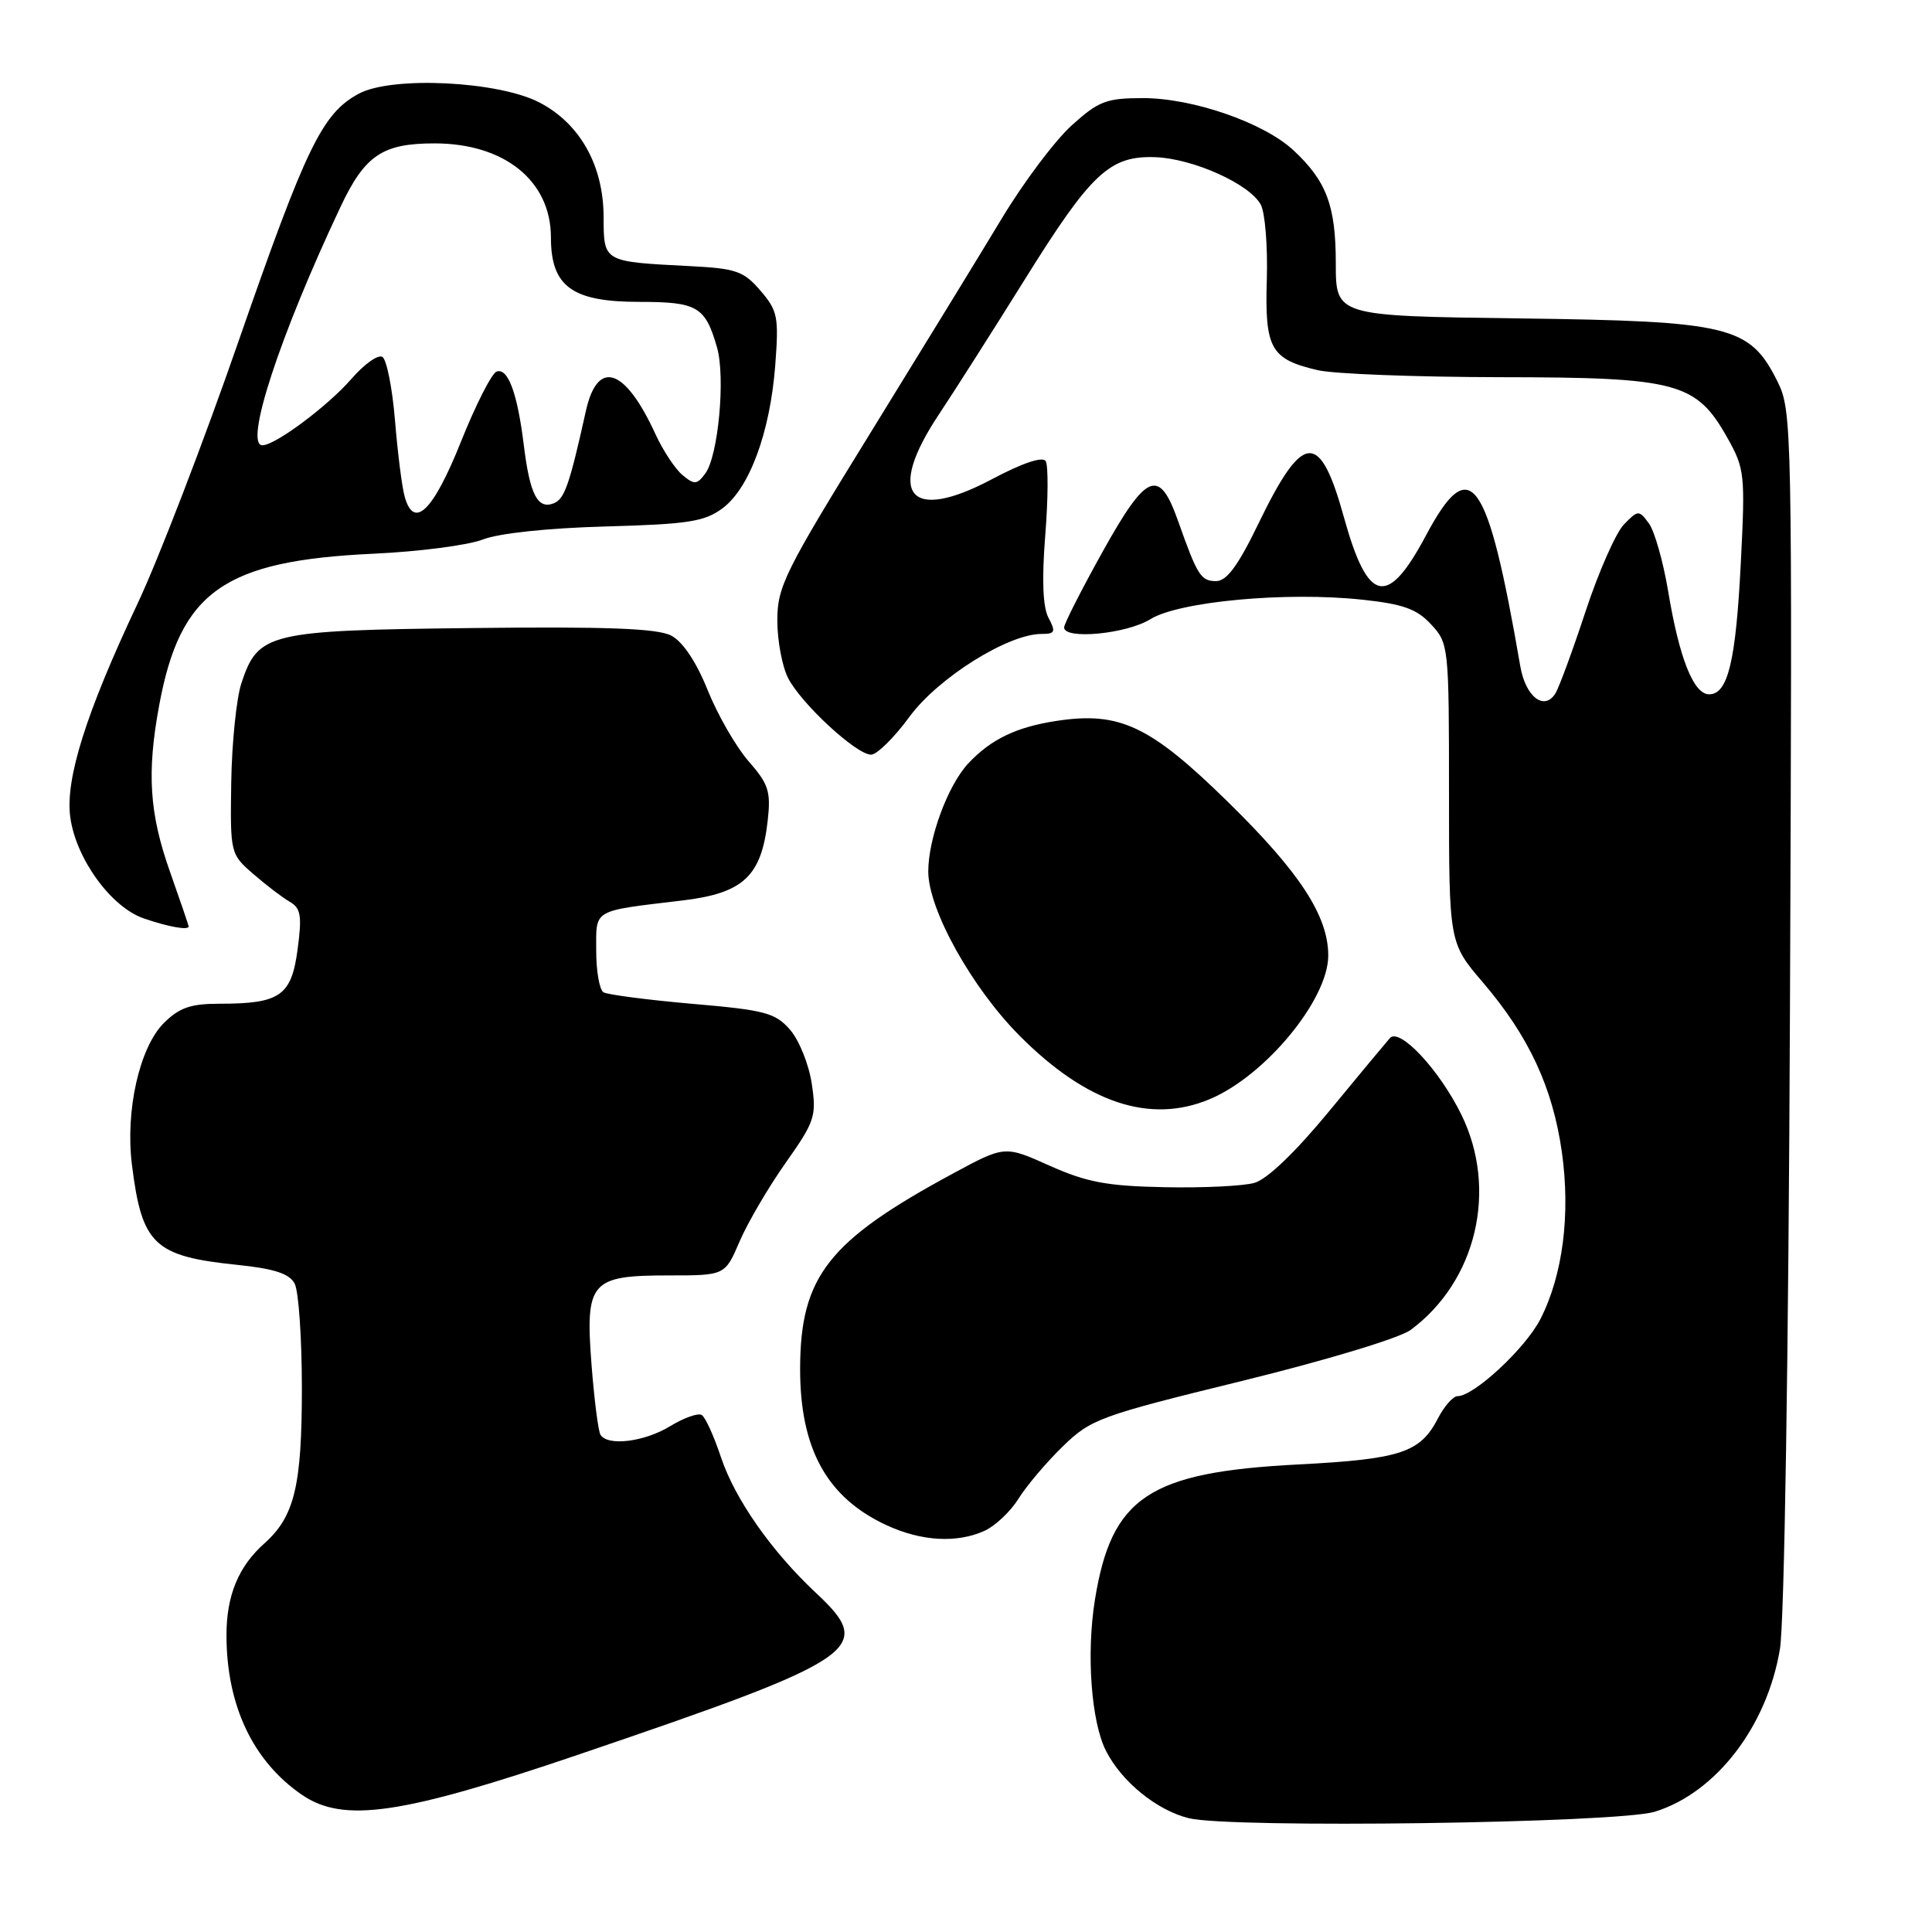 <?xml version="1.0" encoding="UTF-8" standalone="no"?>
<!DOCTYPE svg PUBLIC "-//W3C//DTD SVG 1.1//EN" "http://www.w3.org/Graphics/SVG/1.1/DTD/svg11.dtd" >
<svg xmlns="http://www.w3.org/2000/svg" xmlns:xlink="http://www.w3.org/1999/xlink" version="1.1" viewBox="0 0 256 256">
 <g >
 <path fill="currentColor"
d=" M 219.28 240.06 C 227.38 237.55 234.15 228.75 235.85 218.50 C 236.44 214.98 236.99 179.81 237.18 133.50 C 237.49 56.16 237.46 54.42 235.50 50.50 C 231.84 43.18 229.23 42.55 201.25 42.19 C 177.00 41.87 177.00 41.87 177.00 34.89 C 177.00 27.24 175.77 23.97 171.34 19.87 C 167.41 16.24 158.04 13.00 151.47 13.00 C 146.60 13.00 145.57 13.39 142.00 16.62 C 139.79 18.62 135.65 24.13 132.79 28.87 C 129.93 33.62 122.06 46.46 115.30 57.42 C 103.97 75.77 103.00 77.73 103.00 82.22 C 103.00 84.90 103.65 88.35 104.44 89.87 C 106.20 93.28 113.49 100.00 115.42 100.00 C 116.19 100.00 118.50 97.73 120.53 94.95 C 124.32 89.80 133.57 84.00 138.01 84.00 C 139.80 84.00 139.92 83.72 138.94 81.88 C 138.18 80.46 138.03 76.88 138.50 70.95 C 138.89 66.10 138.91 61.67 138.56 61.10 C 138.16 60.45 135.48 61.35 131.45 63.49 C 120.45 69.33 117.34 65.52 124.43 54.88 C 126.40 51.92 131.50 43.91 135.76 37.08 C 144.61 22.87 147.05 20.60 153.14 20.83 C 158.14 21.03 165.61 24.40 167.06 27.12 C 167.63 28.18 167.99 32.64 167.86 37.05 C 167.58 46.20 168.37 47.60 174.61 49.05 C 176.75 49.55 187.63 49.96 198.79 49.98 C 222.29 50.00 224.76 50.66 228.90 58.04 C 231.18 62.09 231.26 62.89 230.67 74.51 C 230.01 87.64 228.96 92.00 226.47 92.00 C 224.41 92.00 222.51 87.22 221.04 78.34 C 220.38 74.40 219.23 70.35 218.48 69.34 C 217.16 67.56 217.05 67.57 215.17 69.50 C 214.11 70.60 211.82 75.78 210.10 81.00 C 208.38 86.22 206.57 91.13 206.09 91.90 C 204.61 94.23 202.15 92.33 201.45 88.30 C 197.09 63.03 194.84 59.89 188.96 70.93 C 183.84 80.54 181.26 79.99 178.10 68.62 C 174.89 57.01 172.68 57.15 166.78 69.32 C 164.06 74.95 162.55 77.00 161.14 77.00 C 159.12 77.00 158.66 76.27 156.09 69.00 C 153.59 61.94 151.94 62.62 146.11 73.09 C 143.30 78.14 141.00 82.66 141.00 83.14 C 141.00 84.79 149.26 84.01 152.42 82.05 C 156.24 79.69 170.41 78.38 180.49 79.46 C 185.93 80.04 187.74 80.69 189.63 82.74 C 191.96 85.24 192.00 85.66 192.00 105.11 C 192.00 124.93 192.00 124.93 196.52 130.21 C 202.57 137.29 205.74 144.10 206.95 152.62 C 208.12 160.89 207.09 168.95 204.11 174.79 C 202.13 178.66 195.31 185.00 193.13 185.00 C 192.54 185.00 191.36 186.34 190.52 187.97 C 188.18 192.49 185.57 193.35 171.99 194.05 C 152.22 195.07 147.27 198.37 145.08 212.00 C 143.93 219.15 144.59 228.15 146.55 232.00 C 148.63 236.09 153.28 239.87 157.52 240.92 C 163.03 242.29 214.39 241.58 219.28 240.06 Z  M 76.87 232.42 C 114.06 219.77 116.01 218.44 108.15 211.10 C 102.23 205.57 97.37 198.62 95.52 193.06 C 94.60 190.29 93.46 187.78 92.98 187.49 C 92.51 187.20 90.63 187.86 88.81 188.97 C 85.39 191.06 80.53 191.66 79.57 190.12 C 79.27 189.64 78.74 185.45 78.38 180.82 C 77.54 169.82 78.24 169.00 88.61 169.00 C 96.07 169.00 96.07 169.00 98.00 164.50 C 99.06 162.03 101.80 157.35 104.09 154.10 C 107.98 148.59 108.21 147.89 107.56 143.58 C 107.18 141.04 105.89 137.83 104.69 136.45 C 102.73 134.20 101.38 133.84 91.71 133.01 C 85.78 132.49 80.49 131.80 79.96 131.48 C 79.43 131.15 79.00 128.67 79.00 125.96 C 79.00 120.40 78.38 120.76 90.40 119.32 C 98.49 118.36 100.89 116.12 101.72 108.78 C 102.16 104.88 101.85 103.90 99.20 100.88 C 97.54 98.98 95.10 94.75 93.78 91.47 C 92.26 87.69 90.48 85.03 88.94 84.22 C 87.11 83.27 80.48 83.01 62.45 83.22 C 35.48 83.53 34.20 83.84 31.98 90.55 C 31.33 92.54 30.72 98.44 30.64 103.66 C 30.50 113.10 30.52 113.17 33.59 115.83 C 35.28 117.30 37.45 118.95 38.41 119.50 C 39.86 120.34 40.03 121.35 39.43 125.83 C 38.61 131.96 37.11 133.00 29.07 133.00 C 25.25 133.00 23.75 133.52 21.69 135.58 C 18.48 138.80 16.59 147.19 17.48 154.32 C 18.80 164.95 20.41 166.47 31.52 167.61 C 36.34 168.11 38.34 168.76 39.04 170.08 C 39.57 171.06 40.00 177.31 40.00 183.97 C 40.00 196.88 39.02 200.95 35.04 204.50 C 31.59 207.57 30.00 211.43 30.01 216.70 C 30.02 225.99 33.52 233.38 40.02 237.83 C 45.53 241.59 53.21 240.47 76.87 232.42 Z  M 130.48 202.83 C 131.89 202.18 133.91 200.27 134.96 198.58 C 136.01 196.89 138.64 193.78 140.81 191.67 C 144.55 188.03 145.69 187.61 164.54 182.99 C 175.74 180.24 185.47 177.30 186.92 176.22 C 195.65 169.76 198.50 157.64 193.65 147.72 C 190.74 141.77 185.44 136.10 184.16 137.56 C 183.70 138.08 180.08 142.43 176.12 147.24 C 171.64 152.68 167.89 156.27 166.21 156.74 C 164.72 157.16 159.35 157.42 154.27 157.31 C 146.67 157.16 143.98 156.65 139.08 154.46 C 133.13 151.79 133.13 151.79 126.25 155.51 C 109.77 164.41 106.06 169.13 106.02 181.28 C 105.99 191.96 109.56 198.45 117.50 202.11 C 122.12 204.24 126.81 204.50 130.48 202.83 Z  M 160.28 145.65 C 167.65 142.57 176.00 132.45 176.00 126.62 C 176.00 121.37 172.24 115.60 162.74 106.29 C 152.44 96.19 148.40 94.26 140.08 95.51 C 134.69 96.32 131.31 97.94 128.28 101.18 C 125.60 104.06 123.00 111.08 123.00 115.47 C 123.00 120.51 128.77 130.89 135.13 137.27 C 144.00 146.17 152.38 148.96 160.28 145.65 Z  M 25.00 122.75 C 24.99 122.61 23.88 119.35 22.52 115.50 C 19.79 107.79 19.44 102.39 21.09 93.47 C 23.88 78.37 29.65 74.29 49.50 73.37 C 55.55 73.09 62.08 72.24 64.00 71.48 C 66.10 70.66 72.60 69.97 80.24 69.76 C 91.20 69.46 93.36 69.12 95.74 67.35 C 99.31 64.69 102.03 57.32 102.72 48.46 C 103.21 41.98 103.06 41.18 100.76 38.51 C 98.54 35.92 97.53 35.57 91.38 35.26 C 79.88 34.67 80.00 34.74 79.98 28.73 C 79.96 21.92 76.86 16.39 71.50 13.59 C 66.03 10.74 51.92 10.05 47.53 12.42 C 42.70 15.04 40.59 19.38 31.62 45.18 C 26.98 58.56 20.95 74.22 18.22 80.00 C 11.40 94.45 8.63 103.23 9.31 108.27 C 10.05 113.77 14.71 120.20 19.04 121.69 C 22.31 122.82 25.01 123.30 25.00 122.75 Z  M 53.62 65.80 C 53.26 64.53 52.69 60.00 52.34 55.72 C 51.99 51.43 51.23 47.64 50.67 47.29 C 50.10 46.94 48.26 48.25 46.57 50.20 C 43.43 53.81 36.48 59.00 34.77 59.00 C 32.31 59.00 37.07 44.46 45.12 27.41 C 48.35 20.57 50.67 19.00 57.58 19.00 C 66.85 19.00 73.00 23.97 73.00 31.46 C 73.00 37.96 75.80 40.00 84.69 40.00 C 92.41 40.00 93.45 40.61 95.01 46.04 C 96.14 49.99 95.18 60.37 93.47 62.72 C 92.36 64.23 92.01 64.26 90.45 62.96 C 89.47 62.16 87.85 59.70 86.84 57.50 C 82.80 48.70 79.16 47.52 77.62 54.51 C 75.45 64.29 74.80 66.14 73.35 66.70 C 71.23 67.51 70.21 65.51 69.41 59.01 C 68.56 52.09 67.32 48.73 65.81 49.23 C 65.17 49.44 63.03 53.64 61.07 58.55 C 57.39 67.75 54.85 70.22 53.62 65.80 Z "/>
</g>
</svg>